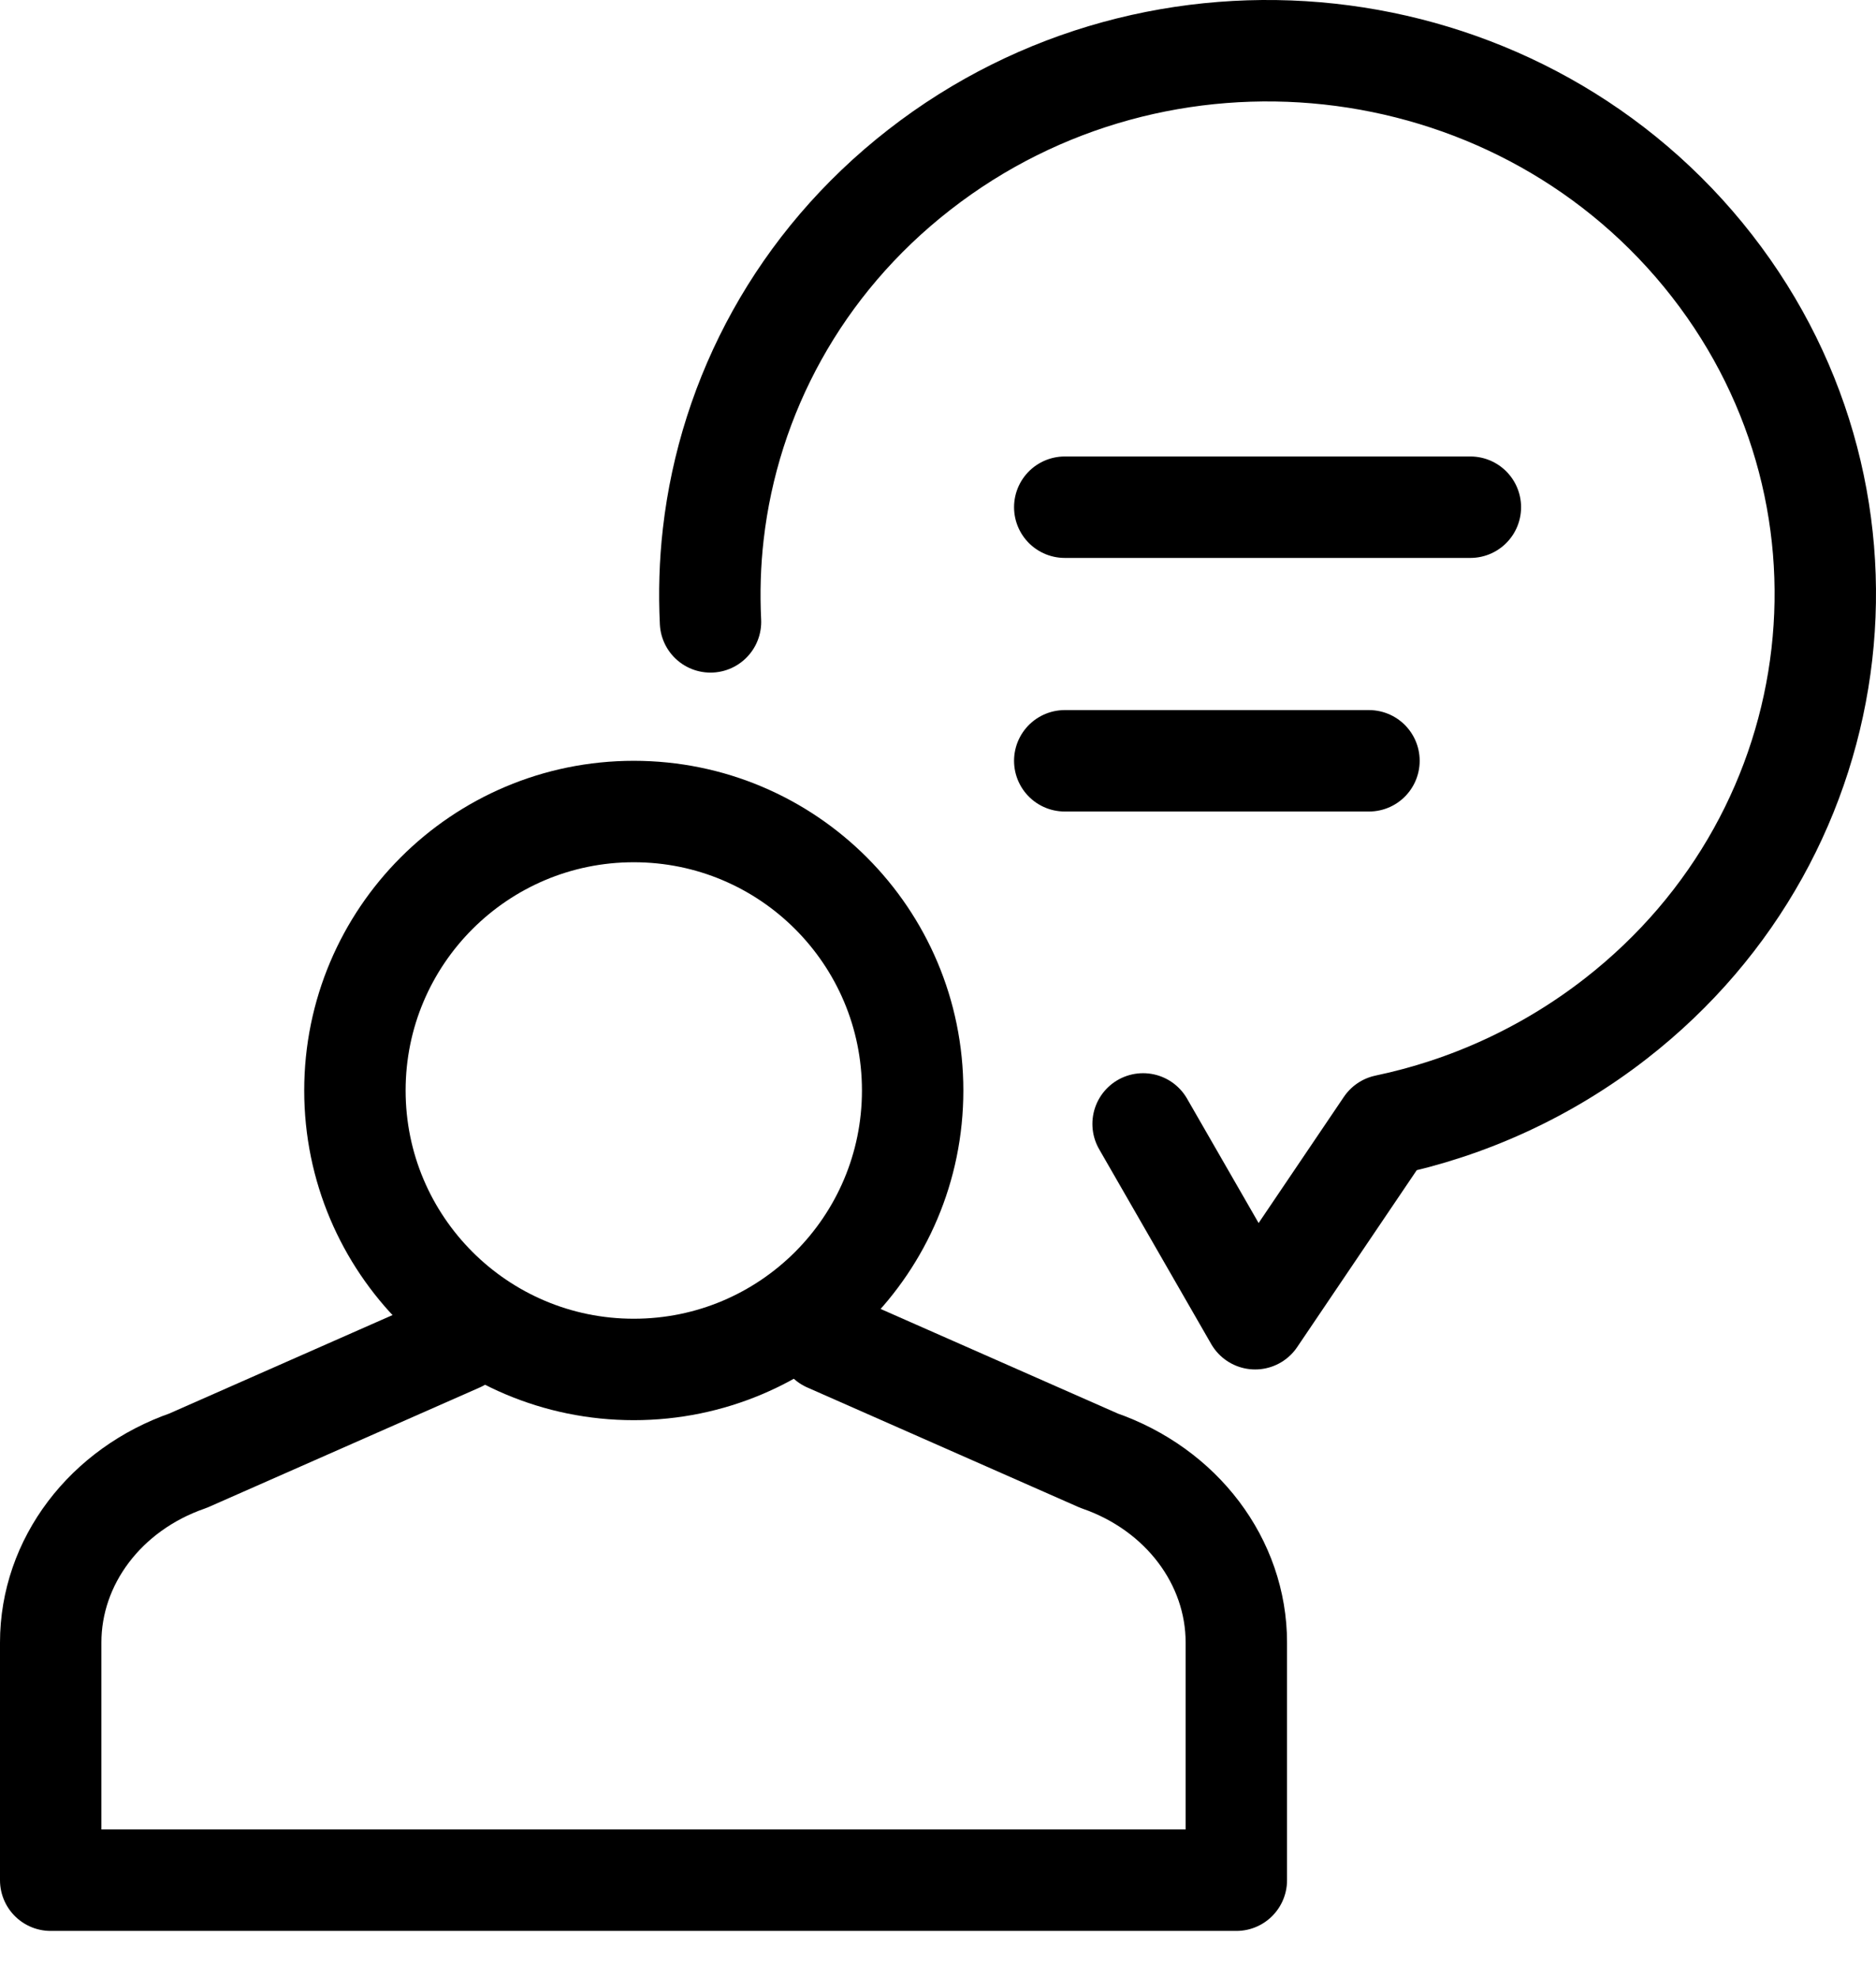 <svg width="37" height="39" viewBox="0 0 37 39" fill="none" xmlns="http://www.w3.org/2000/svg">
<g id="Group 21">
<path id="Vector" d="M22.545 22.159L23.65 24.079L24.755 26L26.044 24.093L27.334 22.185C28.138 22.016 28.928 21.758 29.69 21.407C30.451 21.057 31.183 20.616 31.869 20.082C34.242 18.235 35.62 15.626 35.932 12.9C36.244 10.175 35.487 7.334 33.591 5.023C31.694 2.713 29.015 1.37 26.218 1.066C23.42 0.763 20.503 1.499 18.131 3.347C15.758 5.194 14.38 7.803 14.068 10.528C14.002 11.102 13.985 11.682 14.013 12.261" stroke="black" stroke-width="2" stroke-linecap="round" stroke-linejoin="round"/>
<path id="Vector_2" d="M12.5 27C15.538 27 18 24.538 18 21.5C18 18.462 15.538 16 12.5 16C9.462 16 7 18.462 7 21.5C7 24.538 9.462 27 12.5 27Z" stroke="black" stroke-width="2" stroke-linecap="round" stroke-linejoin="round"/>
<path id="Vector_3" d="M9.059 26.44L3.71 28.798C2.079 29.363 1 30.79 1 32.384V37.07H24.384V32.384C24.384 30.79 23.305 29.363 21.674 28.798L16.325 26.44" stroke="black" stroke-width="2" stroke-linecap="round" stroke-linejoin="round"/>
<path id="Vector_4" d="M29 10H21" stroke="black" stroke-width="2" stroke-linecap="round" stroke-linejoin="round"/>
<path id="Vector_5" d="M27 15H21" stroke="black" stroke-width="2" stroke-linecap="round" stroke-linejoin="round"/>
</g>
</svg>
